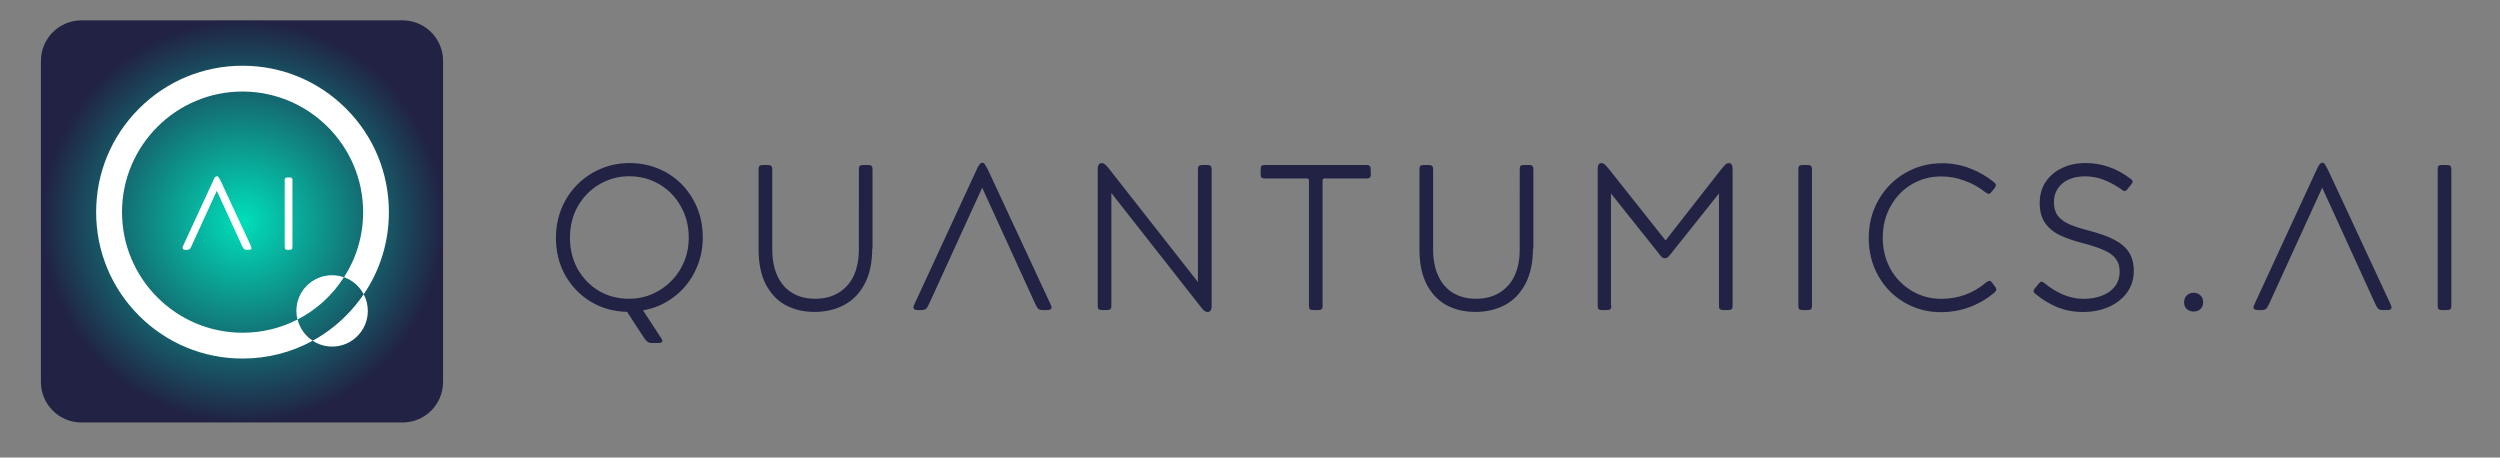 <?xml version="1.0" encoding="utf-8"?>
<!-- Generator: Adobe Illustrator 25.3.1, SVG Export Plug-In . SVG Version: 6.00 Build 0)  -->
<svg version="1.1" id="Layer_1" xmlns="http://www.w3.org/2000/svg" xmlns:xlink="http://www.w3.org/1999/xlink" x="0px" y="0px"
	 viewBox="0 0 4069.3 744.7" style="enable-background:new 0 0 4069.3 744.7;" xml:space="preserve">
<rect x="0" y="0" width="4069.3" height="744.7" fill="#808080" stroke="none"/>
<style type="text/css">
	.st0{fill:#212244;}
	.st1{fill:url(#SVGID_1_);}
	.st2{fill:#FFFFFF;}
</style>
<g>
	<path class="st0" d="M904.9,387c0-22.5,5.3-42.9,15.8-61.6c10.7-18.6,25.3-33.2,43.4-43.8c18.5-10.7,38.5-16.2,60.3-16.2
		c22.5,0,42.7,5.3,61,15.8c18.1,10.6,32.4,25,42.7,43.4c10.6,18.5,15.8,39,15.8,61.9c0,19.7-4.2,38-12.5,54.9
		c-8.3,16.9-19.9,31-34.6,42c-14.8,11.3-31.5,18.5-50.1,21.8l29,44.5c0.7,1.1,1.2,2.1,1.8,3c0.5,0.9,0.7,1.8,0.7,2.3
		c0,2.3-2.5,3.3-7.4,3.3h-9.1c-3.2,0-5.6-0.5-7.4-1.8c-1.6-0.9-3.5-3-5.8-6.3l-27.8-42.6c-22-0.5-41.9-6-59.6-16.9
		c-17.6-10.7-31.3-25.3-41.5-43.4C909.8,429.4,904.9,409.1,904.9,387z M927.7,387c0,18.6,4.2,35.5,12.5,50.8
		c8.6,15.1,20.1,26.9,34.6,35.7c14.8,8.6,31.1,12.8,49.2,12.8c17.6,0,33.6-4.4,48.5-13.2c14.8-8.8,26.6-20.6,35.4-35.7
		c8.8-15.3,13.2-32.2,13.2-50.5c0-19.2-4.4-36.2-13.2-51.5c-8.6-15.3-20.2-27.1-35-35.7c-14.8-8.6-31.1-12.8-48.9-12.8
		c-17.6,0-33.6,4.4-48.5,13.2c-14.6,8.6-26.2,20.4-35,35.7C932.1,350.8,927.7,367.8,927.7,387z M1419.7,404.7c0,22.5-4,41.5-12.1,57
		s-19.2,27.1-33.4,34.6c-14.2,7.6-30.3,11.4-48.5,11.4c-17.8,0-33.4-3.7-47.1-11.1c-13.5-7.4-24.1-18.6-32-33.6
		c-7.9-15.3-11.8-34.3-11.8-57V275.5c0-2.6,0.5-4.6,1.4-5.5c1.1-0.9,3-1.4,5.5-1.4h8.4c2.5,0,4.2,0.5,5.1,1.4
		c1.1,0.9,1.8,2.6,1.8,5.5v129.6c0,16.9,2.6,31.3,8.1,43.4c5.5,12.1,13.4,21.5,23.9,28c10.6,6.5,23.2,9.8,38,9.8
		c14.8,0,27.4-3.3,38-9.8c10.7-6.5,19-15.7,24.6-27.6c5.6-12.1,8.4-26.6,8.4-43.1V275.5c0-2.6,0.5-4.6,1.4-5.5
		c1.1-0.9,3-1.4,5.5-1.4h8.4c2.5,0,4.2,0.5,5.1,1.4c1.1,0.9,1.8,2.6,1.8,5.5v129.3H1419.7z M1512.2,494.8c-1.8,4-3.5,6.7-5.1,8.1
		c-1.6,1.1-4,1.8-7.4,1.8h-6c-2.3,0-3.9-0.4-5.1-1.1c-1.1-0.7-1.8-1.8-1.8-3.3c0-0.9,0.5-2.6,1.8-5.5l98.7-213.5
		c1.8-4,3.3-7.4,4.7-10c1.6-2.6,2.8-4.4,3.7-5.1c0.9-0.9,1.9-1.4,3.3-1.4c1.1,0,2.1,0.5,3,1.4c0.9,0.7,1.9,2.3,3.3,5.1
		c1.6,2.6,3.3,6,5.1,10l99.4,213.5c1.1,2.6,1.8,4.6,1.8,5.5c0,1.6-0.5,2.6-1.8,3.3s-2.8,1.1-5.1,1.1h-7c-3.3,0-5.8-0.5-7.4-1.8
		c-1.6-1.4-3.3-4-5.1-8.1l-86.5-189.3L1512.2,494.8z M1950,275.5c0-2.6,0.5-4.6,1.4-5.5c1.1-0.9,3-1.4,5.5-1.4h8.4
		c2.5,0,4.2,0.5,5.1,1.4c1.1,0.9,1.8,2.6,1.8,5.5v222.3c0,3.5-0.5,6.2-1.8,7.7c-1.1,1.6-2.6,2.3-4.7,2.3c-1.8,0-3.5-0.7-5.5-1.9
		c-1.6-1.4-3.9-4-7-8.1l-144.2-183.6v183.6c0,2.6-0.5,4.6-1.8,5.5c-0.9,0.9-2.6,1.4-5.1,1.4h-8.4c-2.5,0-4.2-0.5-5.5-1.4
		c-0.9-0.9-1.4-2.6-1.4-5.5V275.5c0-3.5,0.5-6.2,1.8-7.7c1.1-1.6,2.6-2.3,4.7-2.3c1.8,0,3.5,0.7,5.1,1.9c1.8,1.4,4.2,4,7.4,8.1
		l144.1,183.6V275.5H1950z M2231.4,283.6c0,2.6-0.5,4.6-1.8,5.5c-0.9,0.9-2.6,1.4-5.1,1.4h-68.4c-2.3,0-3.3,1.1-3.3,3.3v204
		c0,2.6-0.5,4.6-1.8,5.5c-0.9,0.9-2.6,1.4-5.1,1.4h-8.4c-2.5,0-4.2-0.5-5.5-1.4c-0.9-0.9-1.4-2.6-1.4-5.5v-204
		c0-2.3-1.1-3.3-3.3-3.3h-68.4c-2.5,0-4.2-0.5-5.5-1.4c-0.9-0.9-1.4-2.6-1.4-5.5v-8.1c0-2.6,0.4-4.6,1.4-5.5c1.1-0.9,3-1.4,5.5-1.4
		h165.3c2.5,0,4.2,0.5,5.1,1.4c1.1,0.9,1.8,2.6,1.8,5.5v8.1H2231.4z M2495.2,404.7c0,22.5-4,41.5-12.1,57s-19.2,27.1-33.2,34.6
		c-14.1,7.6-30.3,11.4-48.5,11.4c-17.8,0-33.4-3.7-47.1-11.1c-13.5-7.4-24.1-18.6-32-33.6c-7.9-15.3-11.8-34.3-11.8-57V275.5
		c0-2.6,0.4-4.6,1.4-5.5c1.1-0.9,2.8-1.4,5.5-1.4h8.4c2.5,0,4.2,0.5,5.1,1.4c1.1,0.9,1.8,2.6,1.8,5.5v129.6
		c0,16.9,2.6,31.3,8.1,43.4c5.5,12.1,13.4,21.5,23.9,28c10.6,6.5,23.2,9.8,38,9.8c14.8,0,27.4-3.3,38-9.8
		c10.7-6.5,19-15.7,24.6-27.6c5.6-12.1,8.4-26.6,8.4-43.1V275.5c0-2.6,0.5-4.6,1.4-5.5c1.1-0.9,3-1.4,5.5-1.4h8.4
		c2.5,0,4.2,0.5,5.1,1.4c1.1,0.9,1.8,2.6,1.8,5.5v129.3H2495.2z M2622.8,497.8c0,2.6-0.5,4.6-1.8,5.5c-0.9,0.9-2.6,1.4-5.1,1.4h-8.4
		c-2.5,0-4.2-0.5-5.5-1.4c-0.9-0.9-1.4-2.6-1.4-5.5V275.5c0-3.3,0.4-5.8,1.4-7.4c0.9-1.8,2.5-2.6,4.7-2.6c1.8,0,3.5,0.7,5.1,1.9
		c1.6,1.4,3.9,3.9,7,7.7l92.3,116.3l90.9-116.3c3.2-3.9,5.5-6.3,7-7.7c1.6-1.4,3.3-1.9,5.1-1.9c2.3,0,3.9,0.9,4.7,2.6
		c0.9,1.6,1.4,4,1.4,7.4v222.3c0,2.6-0.5,4.6-1.8,5.5c-0.9,0.9-2.6,1.4-5.1,1.4h-8.4c-2.5,0-4.2-0.5-5.5-1.4
		c-0.9-0.9-1.4-2.6-1.4-5.5V314.9l-76.5,96c-3,3.9-5.1,6.3-6.7,7.7c-1.4,1.1-3,1.8-4.7,1.8c-1.8,0-3.5-0.5-5.1-1.8
		c-1.4-1.4-3.5-3.9-6.3-7.7l-76.5-96v182.9H2622.8z M2949.4,497.8c0,2.6-0.5,4.6-1.8,5.5c-0.9,0.9-2.6,1.4-5.1,1.4h-8.4
		c-2.5,0-4.2-0.5-5.5-1.4c-0.9-0.9-1.4-2.6-1.4-5.5V275.5c0-2.6,0.5-4.6,1.4-5.5c1.1-0.9,3-1.4,5.5-1.4h8.4c2.5,0,4.2,0.5,5.1,1.4
		c1.1,0.9,1.8,2.6,1.8,5.5V497.8z M3159.7,486.4c14.1,0,27.3-2.3,39.4-6.7c12.3-4.7,23.6-11.3,33.6-19.9c2.3-1.8,4-2.6,5.5-2.6
		c1.6,0,3,1.1,4.4,3l5.1,6.7c1.1,1.8,1.8,3.2,1.8,4c0,1.6-1.1,3.3-3.3,5.5c-12,10-25.3,17.9-40.5,23.6c-14.8,5.5-30.4,8.1-46.8,8.1
		c-21.1,0-40.6-5.1-58.6-15.5c-17.9-10.4-32.2-24.6-42.7-43.1s-15.8-39-15.8-61.9c0-22.9,5.3-43.6,15.8-61.9
		c10.6-18.6,25-33.2,43.1-43.8c18.1-10.7,38.3-16.2,60.3-16.2c16,0,31.1,2.8,45.7,8.4c14.6,5.6,27.6,13.2,39,22.5
		c1.9,1.6,3,3.2,3,4.7c0,1.1-0.7,2.6-1.9,4.7l-5.1,6.3c-1.8,2.3-3.3,3.3-4.7,3.3c-0.7,0-1.4-0.2-2.3-0.7c-0.9-0.7-1.9-1.4-3-1.9
		c-10.2-8.1-21.3-14.4-33.8-18.8c-12.1-4.7-24.8-7-38-7c-17.6,0-33.6,4.2-48.2,12.8c-14.4,8.6-25.9,20.4-34.3,35.7
		c-8.6,15.1-12.8,32.2-12.8,51.5c0,18.5,4.2,35.2,12.5,50.5c8.4,15.1,20.1,26.9,34.6,35.7C3126.3,482,3142.3,486.4,3159.7,486.4z
		 M3394.4,265.4c26.9,0,51.5,8.6,73.7,25.7c2.3,1.6,3.3,3.2,3.3,4.7c0,1.1-0.7,2.6-2.3,4.4l-6,7.4c-1.6,2.3-3,3.3-4.4,3.3
		c-1.6,0-3.3-0.7-5.1-2.3c-9.5-6.7-19-12-29-15.8c-9.7-3.9-20.1-5.8-31-5.8c-9.8,0-18.6,1.8-26.2,5.1s-13.5,8.3-17.9,14.8
		c-4.2,6.3-6.3,13.9-6.3,22.5s2.1,16,6.2,21.6c4.2,5.6,10.4,10.2,18.5,13.9c8.1,3.5,19,7.2,33.1,10.7c17.2,4.6,31.1,9.5,41.3,15.1
		c10.4,5.5,18.1,12.1,23.2,20.2c5.1,8.1,7.7,18.1,7.7,29.9c0,13.2-3.5,25-10.7,35c-7.2,10-17.1,17.9-29.5,23.6
		c-12.7,5.6-26.7,8.4-42.7,8.4c-14.6,0-28.3-2.6-41.5-7.7c-12.8-5.5-24.6-12.5-35.4-21.6c-2.3-1.6-3.3-3.2-3.3-4.7
		c0-1.4,0.7-3,2.3-4.7l6.3-7.7c1.6-1.9,3-3,4.4-3c0.9,0,2.3,0.7,4.4,2.3c21.1,17.1,42.4,25.7,63.7,25.7c12,0,22.2-1.8,31-5.5
		c9-3.5,15.8-8.6,20.6-15.1c4.9-6.7,7.4-14.6,7.4-23.6c0-8.3-1.9-15.1-5.8-20.2c-3.5-5.5-9.5-10-17.9-13.9
		c-8.1-4-19.5-7.9-34.3-11.8c-16.4-4.2-29.7-8.8-40.1-13.9c-10-4.9-17.9-11.6-23.6-19.9c-5.6-8.3-8.4-19-8.4-32
		c0-13.2,3.2-24.8,9.8-34.6c6.7-9.8,15.7-17.4,26.9-22.5C3367.8,268.1,3380.3,265.4,3394.4,265.4z M3555.1,492
		c0-4.6,1.4-8.3,4.4-11.1c3.2-3,6.9-4.4,11.1-4.4c4.4,0,8.3,1.4,11.1,4.4c3,2.6,4.4,6.3,4.4,11.1c0,4.6-1.4,8.3-4.4,11.1
		c-3,2.6-6.7,4-11.1,4c-4.2,0-7.9-1.4-11.1-4C3556.5,500.3,3555.1,496.6,3555.1,492z M3693.4,494.8c-1.8,4-3.5,6.7-5.1,8.1
		c-1.6,1.1-4,1.8-7.4,1.8h-6c-2.3,0-3.9-0.4-5.1-1.1c-1.1-0.7-1.8-1.8-1.8-3.3c0-0.9,0.5-2.6,1.8-5.5l98.7-213.5
		c1.8-4,3.3-7.4,4.7-10c1.6-2.6,2.8-4.4,3.7-5.1c0.9-0.9,1.9-1.4,3.3-1.4c1.1,0,2.1,0.5,3,1.4c0.9,0.7,1.9,2.3,3.3,5.1
		c1.6,2.6,3.2,6,5.1,10l99.4,213.5c1.1,2.6,1.8,4.6,1.8,5.5c0,1.6-0.5,2.6-1.8,3.3c-1.1,0.7-2.8,1.1-5.1,1.1h-7
		c-3.3,0-5.8-0.5-7.4-1.8c-1.6-1.4-3.3-4-5.1-8.1l-86.5-189.3L3693.4,494.8z M3990.1,497.8c0,2.6-0.5,4.6-1.8,5.5
		c-0.9,0.9-2.6,1.4-5.1,1.4h-8.4c-2.5,0-4.2-0.5-5.5-1.4c-0.9-0.9-1.4-2.6-1.4-5.5V275.5c0-2.6,0.5-4.6,1.4-5.5
		c1.1-0.9,3-1.4,5.5-1.4h8.4c2.5,0,4.2,0.5,5.1,1.4c1.1,0.9,1.8,2.6,1.8,5.5V497.8z"/>
	<g>
		
			<radialGradient id="SVGID_1_" cx="2919.649" cy="373.017" r="1.759" gradientTransform="matrix(1.100000e-14 186.11 -186.11 1.100000e-14 69816.164 -543015.562)" gradientUnits="userSpaceOnUse">
			<stop  offset="0" style="stop-color:#00DFBA"/>
			<stop  offset="1" style="stop-color:#212244"/>
		</radialGradient>
		<path class="st1" d="M132.7,33.1h522.4c36.6,0,66.1,29.5,66.1,66.1v522.4c0,36.6-29.5,66.1-66.1,66.1H132.7
			c-36.6,0-66.1-29.5-66.1-66.1V99.2C66.6,62.6,96.3,33.1,132.7,33.1z"/>
		<path class="st2" d="M310.6,400.9c-0.9,1.9-1.8,3.3-2.5,4c-0.7,0.5-1.9,0.9-3.7,0.9h-3c-1.1,0-1.9-0.2-2.5-0.5
			c-0.5-0.4-0.9-0.9-0.9-1.6c0-0.5,0.4-1.4,0.9-2.6l48.4-104.8c0.9-1.9,1.6-3.7,2.3-4.9c0.7-1.4,1.4-2.1,1.8-2.5
			c0.5-0.4,1.1-0.7,1.6-0.7c0.5,0,1.1,0.2,1.4,0.7c0.5,0.4,1.1,1.2,1.6,2.5c0.7,1.4,1.6,3,2.5,4.9l48.7,104.8
			c0.5,1.4,0.9,2.3,0.9,2.6c0,0.7-0.4,1.4-0.9,1.6c-0.5,0.4-1.4,0.5-2.5,0.5h-3.5c-1.6,0-2.8-0.4-3.7-0.9c-0.7-0.7-1.6-1.9-2.5-4
			L352.4,308L310.6,400.9z M475.2,402.3c0,1.4-0.4,2.3-0.9,2.6c-0.5,0.4-1.2,0.7-2.5,0.7h-4.2c-1.2,0-2.1-0.2-2.6-0.7
			c-0.5-0.5-0.7-1.4-0.7-2.6v-109c0-1.4,0.2-2.3,0.7-2.6s1.4-0.7,2.6-0.7h4.2c1.2,0,2.1,0.2,2.5,0.7c0.5,0.5,0.9,1.4,0.9,2.6V402.3z
			"/>
		<path class="st2" d="M310.6,400.9l-0.9-0.4l0,0L310.6,400.9z M308.1,404.7l0.5,0.7l0,0l0,0L308.1,404.7z M298.9,400.9l-0.9-0.4
			l0,0l0,0L298.9,400.9z M347.3,296.1l0.9,0.4l0,0L347.3,296.1z M349.8,291.1l-0.9-0.5l0,0l0,0L349.8,291.1z M351.5,288.5l0.5,0.7
			l0,0l0,0L351.5,288.5z M354.7,288.5l-0.7,0.7l0,0l0,0L354.7,288.5z M356.3,291.1l-0.9,0.4l0,0l0,0L356.3,291.1z M358.7,296.1
			l-0.9,0.4l0,0L358.7,296.1z M407.6,400.9l0.9-0.4l0,0l0,0L407.6,400.9z M407.6,405.1l0.5,0.9l0,0L407.6,405.1z M398,404.7
			l-0.7,0.7l0,0l0,0L398,404.7z M395.5,400.9l0.9-0.4l0,0L395.5,400.9z M352.9,307.8l0.9-0.4l-0.9-1.9l-0.9,1.9L352.9,307.8z
			 M309.7,400.4c-0.9,1.9-1.6,3.2-2.3,3.7l1.2,1.4c0.9-0.9,1.9-2.3,2.8-4.2L309.7,400.4z M307.4,404c-0.5,0.4-1.4,0.7-3,0.7v1.9
			c1.8,0,3.2-0.4,4.2-1.1L307.4,404z M304.4,404.6h-3v1.9h3V404.6z M301.4,404.6c-1.1,0-1.6-0.2-1.9-0.4l-1.1,1.6
			c0.7,0.5,1.8,0.7,3,0.7L301.4,404.6L301.4,404.6z M299.5,404.2c-0.2-0.2-0.4-0.4-0.4-0.9h-1.9c0,1.1,0.4,1.9,1.2,2.5L299.5,404.2z
			 M299.1,403.5c0,0,0-0.4,0.2-0.7c0.2-0.4,0.4-0.9,0.5-1.6l-1.8-0.7c-0.4,0.7-0.5,1.2-0.7,1.8c-0.2,0.5-0.2,0.9-0.2,1.2
			L299.1,403.5L299.1,403.5z M299.8,401.2l48.4-104.8l-1.8-0.9l-48.4,104.8L299.8,401.2z M348.2,296.4c0.9-1.9,1.6-3.7,2.3-4.9
			l-1.8-0.9c-0.7,1.4-1.4,3-2.3,4.9L348.2,296.4z M350.5,291.5c0.4-0.7,0.7-1.2,1.1-1.6c0.4-0.4,0.5-0.5,0.5-0.7l-1.2-1.6
			c-0.4,0.2-0.7,0.7-1.1,1.1c-0.4,0.5-0.7,1.1-1.1,1.8L350.5,291.5z M352.2,289.2c0.2-0.2,0.5-0.4,1.1-0.4v-1.9
			c-0.9,0-1.8,0.4-2.3,0.9L352.2,289.2z M353.1,288.8c0.2,0,0.5,0.2,0.9,0.4l1.4-1.4c-0.5-0.5-1.4-0.9-2.1-0.9v1.9H353.1z
			 M354,289.4c0.2,0,0.4,0.2,0.5,0.7c0.2,0.4,0.5,0.9,0.9,1.6l1.8-0.9c-0.4-0.7-0.7-1.2-1.1-1.8c-0.4-0.5-0.7-0.9-1.1-1.1L354,289.4
			z M355.4,291.5c0.7,1.2,1.6,3,2.5,4.9l1.8-0.7c-0.9-1.9-1.8-3.7-2.5-5.1L355.4,291.5z M357.9,296.4l48.7,104.8l1.8-0.9
			l-48.7-104.8L357.9,296.4z M406.6,401.2c0.4,0.7,0.5,1.2,0.5,1.6c0.2,0.4,0.2,0.7,0.2,0.7h1.9c0-0.4-0.2-0.9-0.2-1.2
			c-0.2-0.5-0.4-1.1-0.7-1.8L406.6,401.2z M407.5,403.5c0,0.5-0.2,0.7-0.4,0.9l1.1,1.6c0.9-0.5,1.2-1.4,1.2-2.5H407.5z M407.1,404.2
			c-0.4,0.2-0.9,0.4-1.9,0.4v1.9c1.2,0,2.3-0.2,3-0.7L407.1,404.2z M405,404.6h-3.5v1.9h3.5V404.6z M401.7,404.6
			c-1.6,0-2.6-0.4-3-0.7l-1.1,1.6c1.1,0.7,2.5,1.1,4.2,1.1v-1.9H401.7z M398.7,404c-0.5-0.5-1.4-1.6-2.3-3.7l-1.8,0.7
			c0.9,1.9,1.8,3.5,2.8,4.2L398.7,404z M396.4,400.4l-42.6-92.9l-1.8,0.9l42.6,92.9L396.4,400.4z M352.1,307.5l-42.6,92.9l1.8,0.9
			l42.6-92.9L352.1,307.5z M474.3,404.9l-0.5-0.7l0,0l0,0L474.3,404.9z M465.2,404.9l-0.7,0.7l0,0l0,0L465.2,404.9z M465.2,290.6
			l-0.5-0.7l0,0l0,0L465.2,290.6z M474.3,290.6l-0.7,0.7l0,0l0,0L474.3,290.6z M474.1,402.3c0,1.2-0.4,1.8-0.5,1.9l1.2,1.6
			c0.9-0.7,1.2-2.1,1.2-3.3h-1.9V402.3z M473.6,404.2c-0.2,0.2-0.7,0.4-1.8,0.4v1.9c1.2,0,2.5-0.2,3.2-0.9L473.6,404.2z
			 M471.8,404.6h-4.2v1.9h4.2V404.6z M467.8,404.6c-1.1,0-1.8-0.2-2.1-0.5l-1.2,1.6c0.9,0.7,1.9,0.9,3.2,0.9v-1.9H467.8z
			 M465.9,404.2c0,0-0.2-0.2-0.2-0.5c0-0.4-0.2-0.9-0.2-1.4h-1.9c0,0.7,0,1.4,0.2,1.9c0.2,0.5,0.4,1.1,0.7,1.4L465.9,404.2z
			 M465.3,402.3v-109h-1.9v109H465.3z M465.3,293.2c0-0.5,0-1.1,0.2-1.4c0-0.4,0.2-0.5,0.2-0.5l-1.4-1.4c-0.4,0.4-0.7,0.9-0.7,1.4
			c-0.2,0.5-0.2,1.2-0.2,1.9H465.3z M465.7,291.3c0.4-0.2,0.9-0.5,2.1-0.5v-1.9c-1.2,0-2.5,0.2-3.2,0.9L465.7,291.3z M467.8,290.8
			h4.2v-1.9h-4.2V290.8z M471.8,290.8c1.2,0,1.6,0.2,1.8,0.4l1.4-1.4c-0.7-0.7-1.9-0.9-3.2-0.9V290.8z M473.8,291.3
			c0.2,0.2,0.5,0.7,0.5,1.9h1.9c0-1.4-0.4-2.6-1.2-3.3L473.8,291.3z M474.1,293.2v109h1.9v-109H474.1z"/>
		<path class="st2" d="M563.3,176.8c-45-45-104.8-69.8-168.5-69.8s-123.5,24.8-168.5,69.8s-69.8,104.8-69.8,168.5
			s24.8,123.5,69.8,168.5s104.8,69.8,168.5,69.8c40.6,0,79.5-10,114.2-29c-12.1-7.9-21.1-20.2-24.6-34.6
			c-26.9,13.9-57.3,21.6-89.5,21.6c-108.3,0-196.3-88.1-196.3-196.3S286.5,149,394.6,149S591.1,237,591.1,345.3
			c0,39-11.4,75.5-31.1,105.9c13.9,4.9,25.3,15,32,27.8c26.7-39,41-85.3,41-133.7C633,281.6,608.3,221.8,563.3,176.8z"/>
		<path class="st2" d="M484.2,520.1c-1.2-4.6-1.8-9.1-1.8-14.1c0-32,26-58,58-58c6.9,0,13.4,1.2,19.3,3.3
			C541.3,480.4,515.1,504.3,484.2,520.1z"/>
		<path class="st2" d="M598.7,506.1c0,32-26,58-58,58c-11.6,0-22.7-3.5-31.8-9.5c19.7-10.7,38-24.4,54.3-40.8
			c10.7-10.7,20.4-22.5,28.8-34.8C596.4,487.1,598.7,496.4,598.7,506.1z"/>
	</g>
</g>
</svg>
